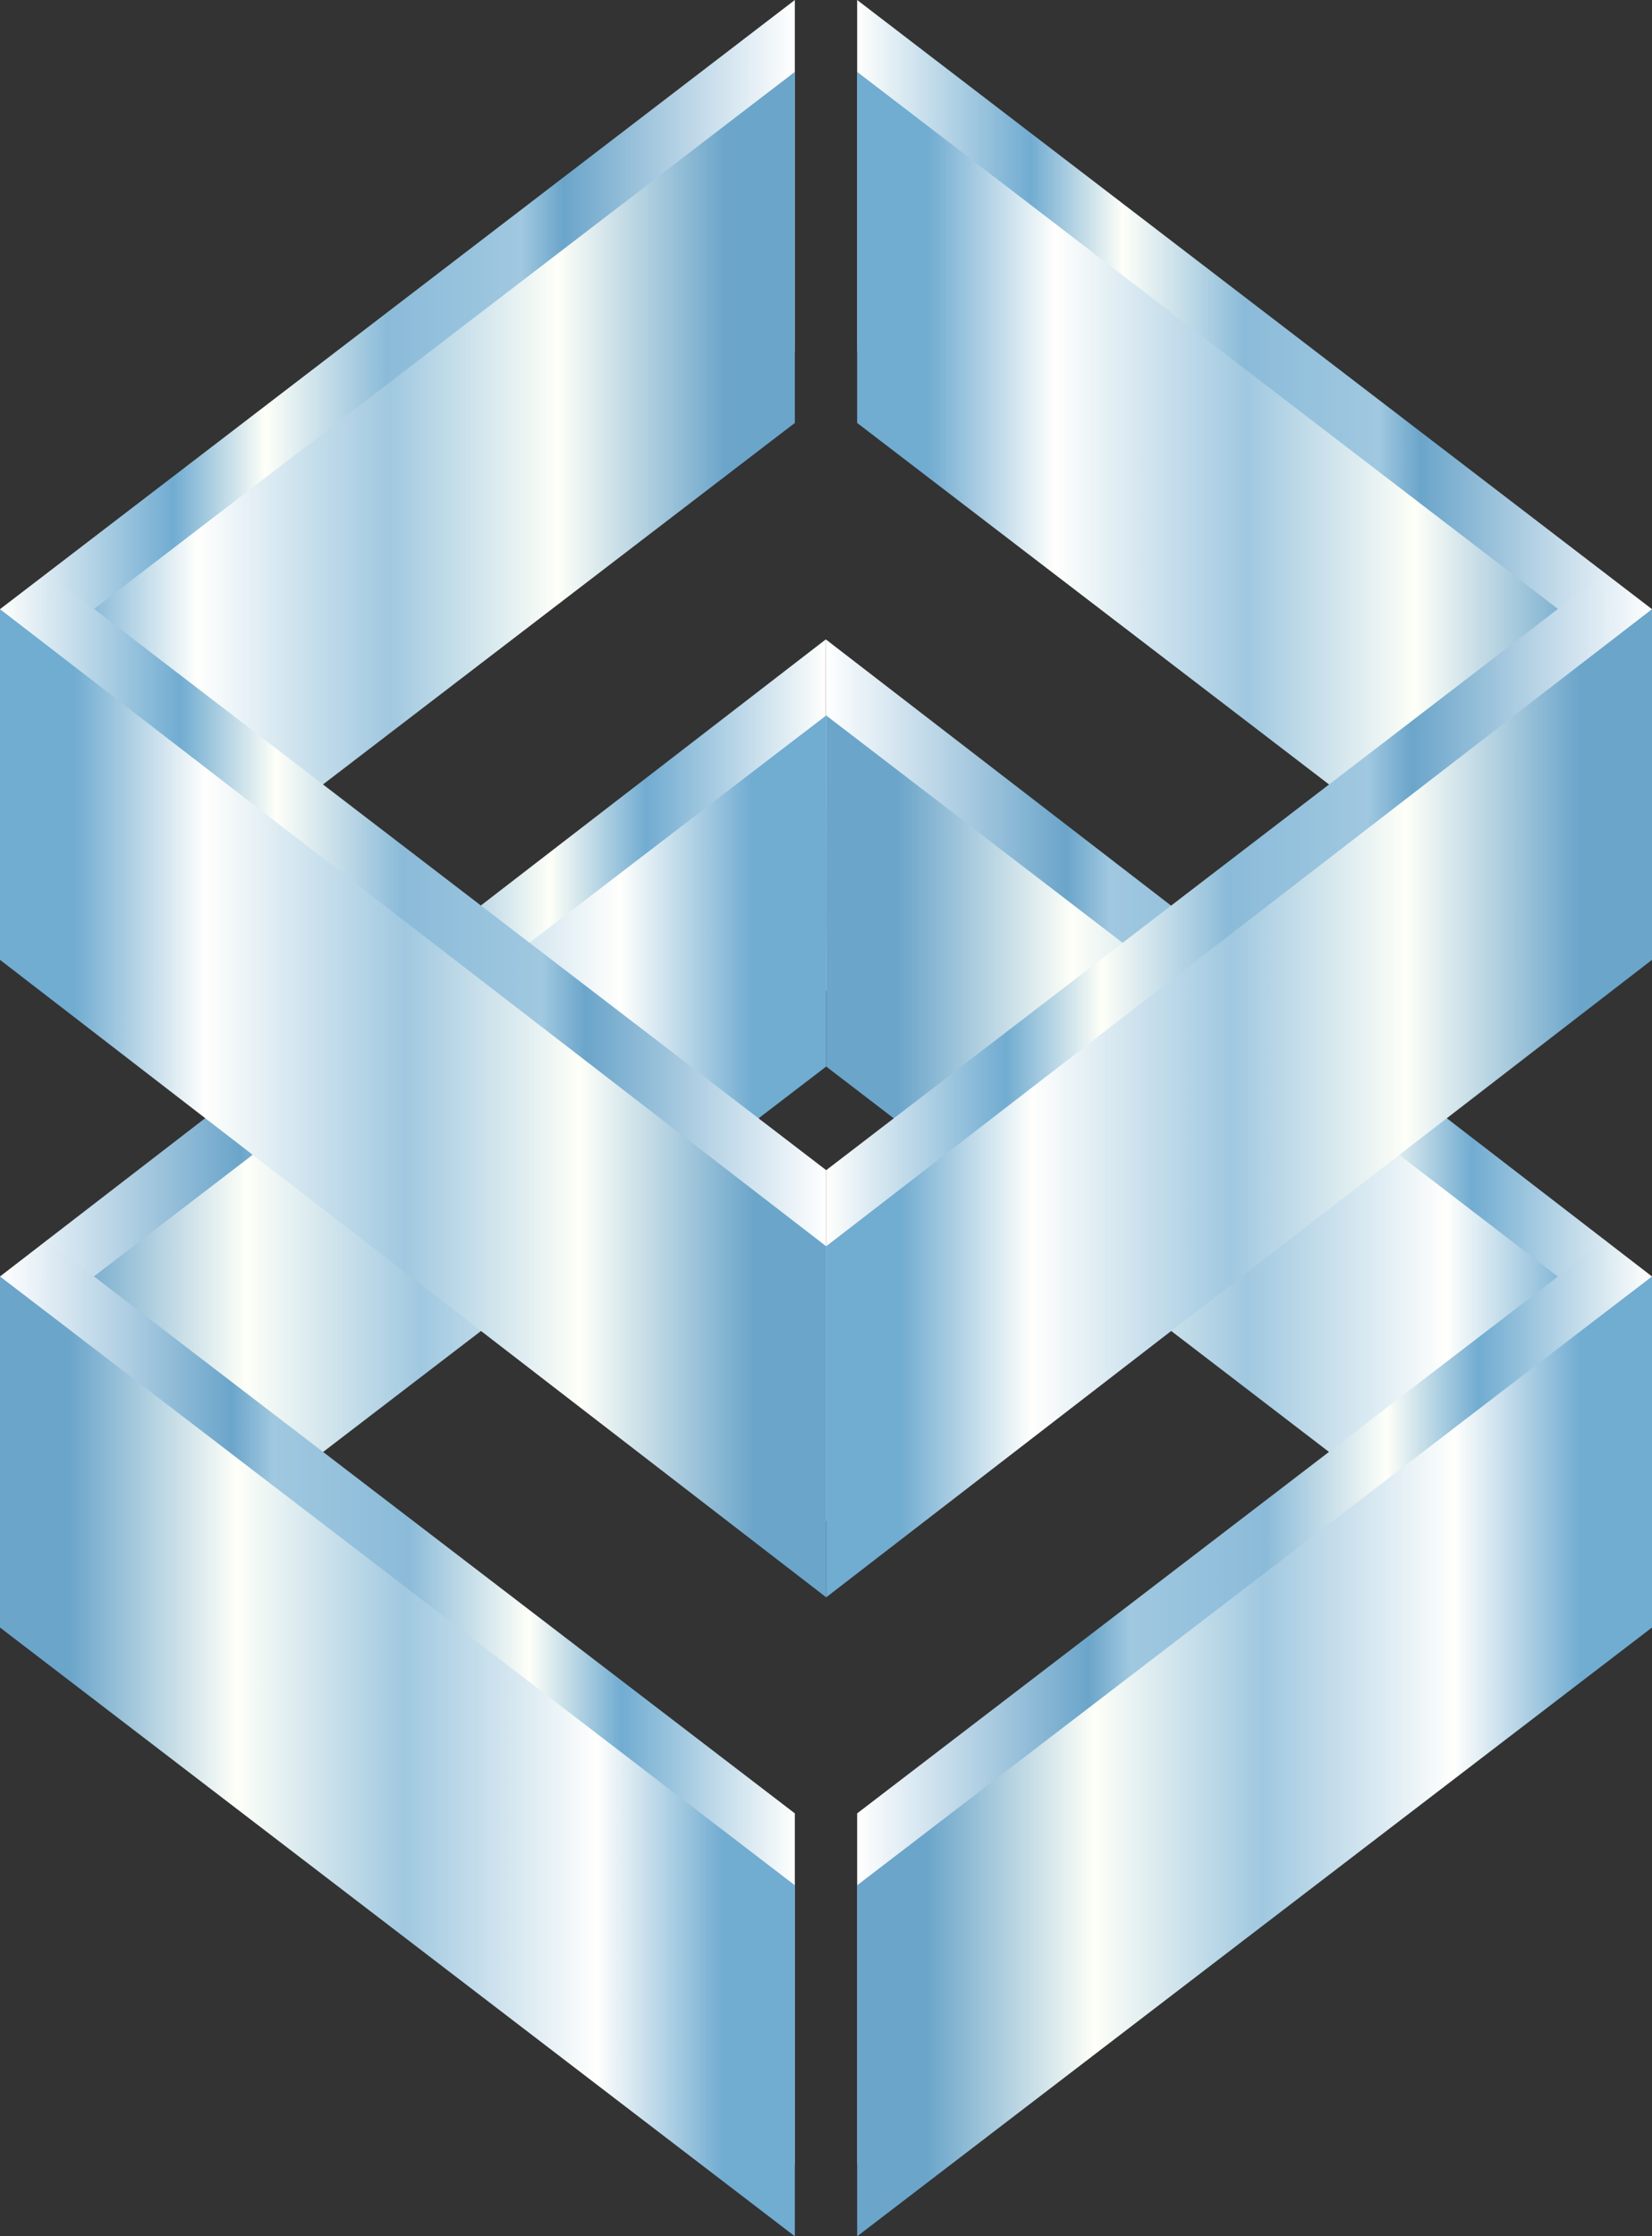 <?xml version="1.0" encoding="utf-8"?>
<!-- Generator: Adobe Illustrator 22.0.1, SVG Export Plug-In . SVG Version: 6.00 Build 0)  -->
<svg version="1.1" id="Layer_1" xmlns="http://www.w3.org/2000/svg" xmlns:xlink="http://www.w3.org/1999/xlink" x="0px" y="0px"
	 viewBox="0 0 432.1 584.8" style="enable-background:new 0 0 432.1 584.8;" xml:space="preserve">
<rect x="0" y="0" width="432.1" height="584.8" fill="#333333" stroke="none"/>
<style type="text/css">
	.st0{fill:url(#SVGID_1_);}
	.st1{fill:url(#SVGID_2_);}
	.st2{fill:url(#SVGID_3_);}
	.st3{fill:url(#SVGID_4_);}
	.st4{fill:url(#SVGID_5_);}
	.st5{fill:url(#SVGID_6_);}
	.st6{fill:url(#SVGID_7_);}
	.st7{fill:url(#SVGID_8_);}
	.st8{fill:url(#SVGID_9_);}
	.st9{fill:url(#SVGID_10_);}
	.st10{fill:url(#SVGID_11_);}
	.st11{fill:url(#SVGID_12_);}
	.st12{fill:url(#SVGID_13_);}
	.st13{fill:url(#SVGID_14_);}
	.st14{fill:url(#SVGID_15_);}
	.st15{fill:url(#SVGID_16_);}
</style>
<linearGradient id="SVGID_1_" gradientUnits="userSpaceOnUse" x1="1126.112" y1="-7271.573" x2="1342.172" y2="-7271.573" gradientTransform="matrix(-1 0 0 -1 1558.214 -6975.211)">
	<stop  offset="0" style="stop-color:#FFFFFD"/>
	<stop  offset="0.218" style="stop-color:#71ACD1"/>
	<stop  offset="0.334" style="stop-color:#FEFFF8"/>
	<stop  offset="0.486" style="stop-color:#8BBBD9"/>
	<stop  offset="0.656" style="stop-color:#A0C8E0"/>
	<stop  offset="0.709" style="stop-color:#6BA5CA"/>
	<stop  offset="1" style="stop-color:#FFFFFF"/>
</linearGradient>
<polygon class="st0" points="216,258.9 432.1,425.6 432.1,333.8 216,167.2 216.1,240.9 "/>
<linearGradient id="SVGID_2_" gradientUnits="userSpaceOnUse" x1="1342.164" y1="-7271.573" x2="1558.214" y2="-7271.573" gradientTransform="matrix(-1 0 0 -1 1558.214 -6975.211)">
	<stop  offset="0" style="stop-color:#FFFFFD"/>
	<stop  offset="0.218" style="stop-color:#71ACD1"/>
	<stop  offset="0.334" style="stop-color:#FEFFF8"/>
	<stop  offset="0.486" style="stop-color:#8BBBD9"/>
	<stop  offset="0.656" style="stop-color:#A0C8E0"/>
	<stop  offset="0.709" style="stop-color:#6BA5CA"/>
	<stop  offset="1" style="stop-color:#FFFFFF"/>
</linearGradient>
<polygon class="st1" points="0,425.6 0,333.8 216,167.2 216,258.9 216,258.9 "/>
<linearGradient id="SVGID_3_" gradientUnits="userSpaceOnUse" x1="1342.163" y1="-7286.245" x2="1558.214" y2="-7286.245" gradientTransform="matrix(-1 0 0 -1 1558.214 -6975.211)">
	<stop  offset="8.967390e-02" style="stop-color:#71ACD1"/>
	<stop  offset="0.249" style="stop-color:#FFFFFD"/>
	<stop  offset="0.491" style="stop-color:#A0C8E0"/>
	<stop  offset="0.702" style="stop-color:#FEFFF8"/>
	<stop  offset="0.913" style="stop-color:#6BA5CA"/>
</linearGradient>
<polygon class="st2" points="12.3,435 0,352.6 216.1,187.1 216.1,278.9 216.1,278.9 "/>
<linearGradient id="SVGID_4_" gradientUnits="userSpaceOnUse" x1="1350.358" y1="-7420.385" x2="1558.214" y2="-7420.385" gradientTransform="matrix(-1 0 0 -1 1558.214 -6975.211)">
	<stop  offset="0" style="stop-color:#FFFFFD"/>
	<stop  offset="0.218" style="stop-color:#71ACD1"/>
	<stop  offset="0.334" style="stop-color:#FEFFF8"/>
	<stop  offset="0.486" style="stop-color:#8BBBD9"/>
	<stop  offset="0.656" style="stop-color:#A0C8E0"/>
	<stop  offset="0.709" style="stop-color:#6BA5CA"/>
	<stop  offset="1" style="stop-color:#FFFFFF"/>
</linearGradient>
<polygon class="st3" points="207.9,474.2 12.2,324.3 0,406.7 207.9,566 "/>
<linearGradient id="SVGID_5_" gradientUnits="userSpaceOnUse" x1="1350.358" y1="-7434.518" x2="1558.214" y2="-7434.518" gradientTransform="matrix(-1 0 0 -1 1558.214 -6975.211)">
	<stop  offset="8.967390e-02" style="stop-color:#71ACD1"/>
	<stop  offset="0.249" style="stop-color:#FFFFFD"/>
	<stop  offset="0.491" style="stop-color:#A0C8E0"/>
	<stop  offset="0.702" style="stop-color:#FEFFF8"/>
	<stop  offset="0.913" style="stop-color:#6BA5CA"/>
</linearGradient>
<polygon class="st4" points="207.9,493 0,333.8 0,425.6 207.9,584.8 "/>
<linearGradient id="SVGID_6_" gradientUnits="userSpaceOnUse" x1="1126.112" y1="-7285.473" x2="1342.163" y2="-7285.473" gradientTransform="matrix(-1 0 0 -1 1558.214 -6975.211)">
	<stop  offset="8.967390e-02" style="stop-color:#71ACD1"/>
	<stop  offset="0.249" style="stop-color:#FFFFFD"/>
	<stop  offset="0.491" style="stop-color:#A0C8E0"/>
	<stop  offset="0.702" style="stop-color:#FEFFF8"/>
	<stop  offset="0.913" style="stop-color:#6BA5CA"/>
</linearGradient>
<path class="st5" d="M216.1,278.9c0,0,189.5,145.2,201.7,154.6l14.3-80.8L216.1,187.1L216.1,278.9L216.1,278.9z"/>
<linearGradient id="SVGID_7_" gradientUnits="userSpaceOnUse" x1="1126.112" y1="-7420.385" x2="1333.968" y2="-7420.385" gradientTransform="matrix(-1 0 0 -1 1558.214 -6975.211)">
	<stop  offset="0" style="stop-color:#FFFFFD"/>
	<stop  offset="0.218" style="stop-color:#71ACD1"/>
	<stop  offset="0.334" style="stop-color:#FEFFF8"/>
	<stop  offset="0.486" style="stop-color:#8BBBD9"/>
	<stop  offset="0.656" style="stop-color:#A0C8E0"/>
	<stop  offset="0.709" style="stop-color:#6BA5CA"/>
	<stop  offset="1" style="stop-color:#FFFFFF"/>
</linearGradient>
<polygon class="st6" points="224.2,566 432.1,406.7 419.9,324.3 224.2,474.2 "/>
<linearGradient id="SVGID_8_" gradientUnits="userSpaceOnUse" x1="1126.112" y1="-7434.517" x2="1333.968" y2="-7434.517" gradientTransform="matrix(-1 0 0 -1 1558.214 -6975.211)">
	<stop  offset="8.967390e-02" style="stop-color:#71ACD1"/>
	<stop  offset="0.249" style="stop-color:#FFFFFD"/>
	<stop  offset="0.491" style="stop-color:#A0C8E0"/>
	<stop  offset="0.702" style="stop-color:#FEFFF8"/>
	<stop  offset="0.913" style="stop-color:#6BA5CA"/>
</linearGradient>
<polygon class="st7" points="224.2,584.8 432.1,425.6 432.1,333.8 224.2,493 "/>
<linearGradient id="SVGID_9_" gradientUnits="userSpaceOnUse" x1="3.354505e-04" y1="125.515" x2="207.856" y2="125.515">
	<stop  offset="0" style="stop-color:#FFFFFD"/>
	<stop  offset="0.218" style="stop-color:#71ACD1"/>
	<stop  offset="0.334" style="stop-color:#FEFFF8"/>
	<stop  offset="0.486" style="stop-color:#8BBBD9"/>
	<stop  offset="0.656" style="stop-color:#A0C8E0"/>
	<stop  offset="0.709" style="stop-color:#6BA5CA"/>
	<stop  offset="1" style="stop-color:#FFFFFF"/>
</linearGradient>
<polygon class="st8" points="207.9,0 0,159.3 0,251 207.9,91.8 "/>
<linearGradient id="SVGID_10_" gradientUnits="userSpaceOnUse" x1="3.354505e-04" y1="139.648" x2="207.856" y2="139.648">
	<stop  offset="8.967390e-02" style="stop-color:#71ACD1"/>
	<stop  offset="0.249" style="stop-color:#FFFFFD"/>
	<stop  offset="0.491" style="stop-color:#A0C8E0"/>
	<stop  offset="0.702" style="stop-color:#FEFFF8"/>
	<stop  offset="0.913" style="stop-color:#6BA5CA"/>
</linearGradient>
<polygon class="st9" points="207.9,18.8 0,178.1 12.2,260.5 207.9,110.6 "/>
<linearGradient id="SVGID_11_" gradientUnits="userSpaceOnUse" x1="224.246" y1="125.515" x2="432.103" y2="125.515">
	<stop  offset="0" style="stop-color:#FFFFFD"/>
	<stop  offset="0.218" style="stop-color:#71ACD1"/>
	<stop  offset="0.334" style="stop-color:#FEFFF8"/>
	<stop  offset="0.486" style="stop-color:#8BBBD9"/>
	<stop  offset="0.656" style="stop-color:#A0C8E0"/>
	<stop  offset="0.709" style="stop-color:#6BA5CA"/>
	<stop  offset="1" style="stop-color:#FFFFFF"/>
</linearGradient>
<polygon class="st10" points="224.2,91.8 432.1,251 432.1,159.3 224.2,0 "/>
<linearGradient id="SVGID_12_" gradientUnits="userSpaceOnUse" x1="224.246" y1="139.647" x2="432.102" y2="139.647">
	<stop  offset="8.967390e-02" style="stop-color:#71ACD1"/>
	<stop  offset="0.249" style="stop-color:#FFFFFD"/>
	<stop  offset="0.491" style="stop-color:#A0C8E0"/>
	<stop  offset="0.702" style="stop-color:#FEFFF8"/>
	<stop  offset="0.913" style="stop-color:#6BA5CA"/>
</linearGradient>
<polygon class="st11" points="224.2,110.6 419.9,260.5 432.1,178.1 224.2,18.8 "/>
<linearGradient id="SVGID_13_" gradientUnits="userSpaceOnUse" x1="3.354505e-04" y1="274.559" x2="216.051" y2="274.559">
	<stop  offset="0" style="stop-color:#FFFFFD"/>
	<stop  offset="0.218" style="stop-color:#71ACD1"/>
	<stop  offset="0.334" style="stop-color:#FEFFF8"/>
	<stop  offset="0.486" style="stop-color:#8BBBD9"/>
	<stop  offset="0.656" style="stop-color:#A0C8E0"/>
	<stop  offset="0.709" style="stop-color:#6BA5CA"/>
	<stop  offset="1" style="stop-color:#FFFFFF"/>
</linearGradient>
<path class="st12" d="M216.1,306c0,0-189.5-145.2-201.7-154.6L0,232.2l216.1,165.5V306L216.1,306z"/>
<linearGradient id="SVGID_14_" gradientUnits="userSpaceOnUse" x1="216.052" y1="273.787" x2="432.102" y2="273.787">
	<stop  offset="0" style="stop-color:#FFFFFD"/>
	<stop  offset="0.218" style="stop-color:#71ACD1"/>
	<stop  offset="0.334" style="stop-color:#FEFFF8"/>
	<stop  offset="0.486" style="stop-color:#8BBBD9"/>
	<stop  offset="0.656" style="stop-color:#A0C8E0"/>
	<stop  offset="0.709" style="stop-color:#6BA5CA"/>
	<stop  offset="1" style="stop-color:#FFFFFF"/>
</linearGradient>
<polygon class="st13" points="419.8,149.8 432.1,232.2 216.1,397.7 216.1,306 216.1,306 "/>
<linearGradient id="SVGID_15_" gradientUnits="userSpaceOnUse" x1="3.354505e-04" y1="288.459" x2="216.06" y2="288.459">
	<stop  offset="8.967390e-02" style="stop-color:#71ACD1"/>
	<stop  offset="0.249" style="stop-color:#FFFFFD"/>
	<stop  offset="0.491" style="stop-color:#A0C8E0"/>
	<stop  offset="0.702" style="stop-color:#FEFFF8"/>
	<stop  offset="0.913" style="stop-color:#6BA5CA"/>
</linearGradient>
<polygon class="st14" points="216.1,325.9 0,159.3 0,251 216.1,417.7 216.1,343.9 "/>
<linearGradient id="SVGID_16_" gradientUnits="userSpaceOnUse" x1="216.053" y1="288.459" x2="432.103" y2="288.459">
	<stop  offset="8.967390e-02" style="stop-color:#71ACD1"/>
	<stop  offset="0.249" style="stop-color:#FFFFFD"/>
	<stop  offset="0.491" style="stop-color:#A0C8E0"/>
	<stop  offset="0.702" style="stop-color:#FEFFF8"/>
	<stop  offset="0.913" style="stop-color:#6BA5CA"/>
</linearGradient>
<polygon class="st15" points="432.1,159.3 432.1,251 216.1,417.7 216.1,325.9 216.1,325.9 "/>
</svg>
